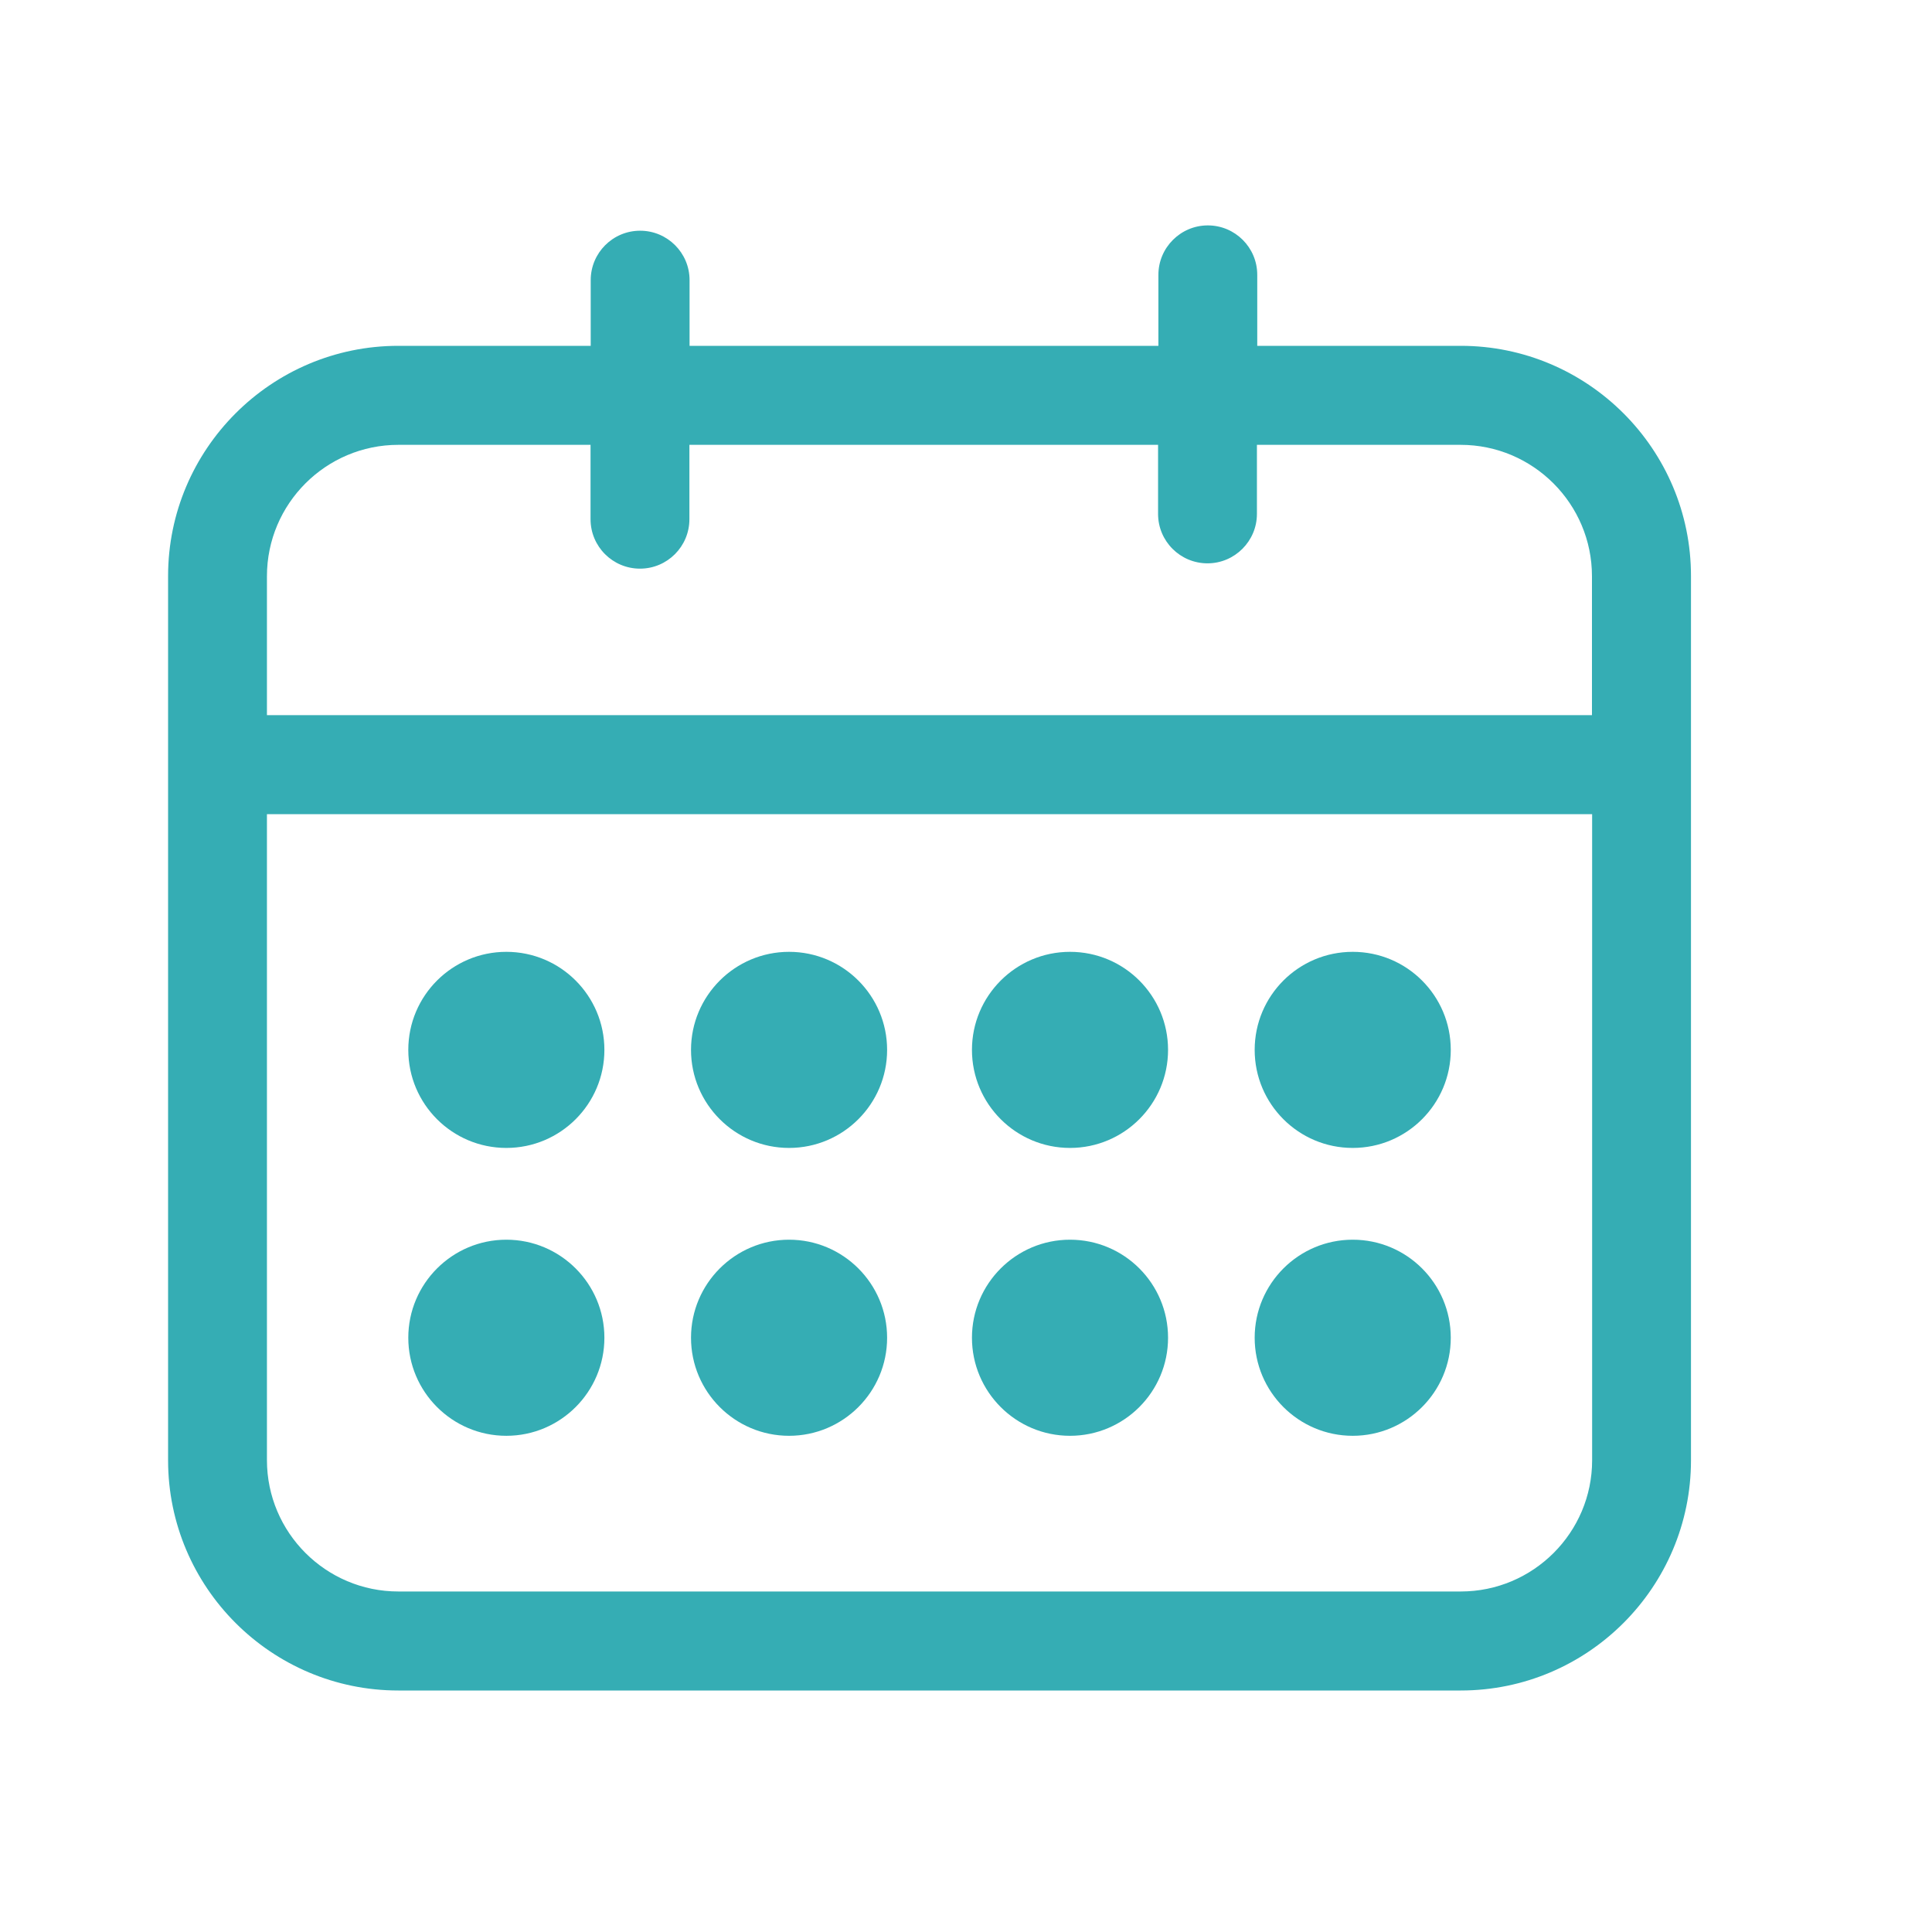 ﻿<?xml version="1.0" encoding="utf-8"?>
<!-- Generator: Adobe Illustrator 24.0.1, SVG Export Plug-In . SVG Version: 6.00 Build 0)  -->
<svg version="1.1" id="Capa_1" xmlns="http://www.w3.org/2000/svg" xmlns:xlink="http://www.w3.org/1999/xlink" x="0px" y="0px" viewBox="0 0 120 120" style="enable-background:new 0 0 120 120;" xml:space="preserve">
<style type="text/css">
	.st0{fill:#35ADB4;}
</style>
<g>
	<g>
		<path class="st0" d="M90.73,21.48H78.09v-4.41c0-1.7-1.38-3.07-3.07-3.07s-3.07,1.38-3.07,3.07v4.41H42.83V17.4c0-1.7-1.38-3.07-3.07-3.07&#xA;			c-1.7,0-3.07,1.38-3.07,3.07v4.08H24.74c-7.89,0-14.3,6.42-14.3,14.3V90.7c0,7.89,6.42,14.3,14.3,14.3h65.99&#xA;			c7.89,0,14.3-6.42,14.3-14.3V35.79C105.04,27.9,98.62,21.48,90.73,21.48z M24.74,27.63h11.94v4.62c0,1.7,1.38,3.07,3.07,3.07&#xA;			c1.7,0,3.07-1.38,3.07-3.07v-4.62h29.11v4.29c0,1.7,1.38,3.07,3.07,3.07s3.07-1.38,3.07-3.07v-4.29h12.65&#xA;			c4.5,0,8.16,3.66,8.16,8.16v8.63H16.58v-8.63C16.58,31.29,20.24,27.63,24.74,27.63z M90.73,98.85H24.74&#xA;			c-4.5,0-8.16-3.66-8.16-8.16V50.57h82.31V90.7C98.89,95.19,95.23,98.85,90.73,98.85z" />
		<circle class="st0" cx="31.45" cy="65.21" r="6.09" />
		<path class="st0" d="M49.01,59.12c-3.36,0-6.09,2.73-6.09,6.09s2.73,6.09,6.09,6.09c3.36,0,6.09-2.73,6.09-6.09S52.37,59.12,49.01,59.12z" />
		<path class="st0" d="M66.46,59.12c-3.36,0-6.09,2.73-6.09,6.09s2.73,6.09,6.09,6.09c3.36,0,6.09-2.73,6.09-6.09S69.83,59.12,66.46,59.12z" />
		<circle class="st0" cx="84.02" cy="65.21" r="6.09" />
		<path class="st0" d="M31.45,77c-3.36,0-6.09,2.73-6.09,6.09c0,3.36,2.73,6.09,6.09,6.09s6.09-2.73,6.09-6.09C37.54,79.73,34.81,77,31.45,77z" />
		<path class="st0" d="M49.01,77c-3.36,0-6.09,2.73-6.09,6.09c0,3.36,2.73,6.09,6.09,6.09c3.36,0,6.09-2.73,6.09-6.09&#xA;			C55.1,79.73,52.37,77,49.01,77z" />
		<path class="st0" d="M66.46,77c-3.36,0-6.09,2.73-6.09,6.09c0,3.36,2.73,6.09,6.09,6.09c3.36,0,6.09-2.73,6.09-6.09&#xA;			C72.55,79.73,69.83,77,66.46,77z" />
		<path class="st0" d="M84.02,77c-3.36,0-6.09,2.73-6.09,6.09c0,3.36,2.73,6.09,6.09,6.09c3.36,0,6.09-2.73,6.09-6.09&#xA;			C90.11,79.73,87.39,77,84.02,77z" />
	</g>
</g>
</svg>